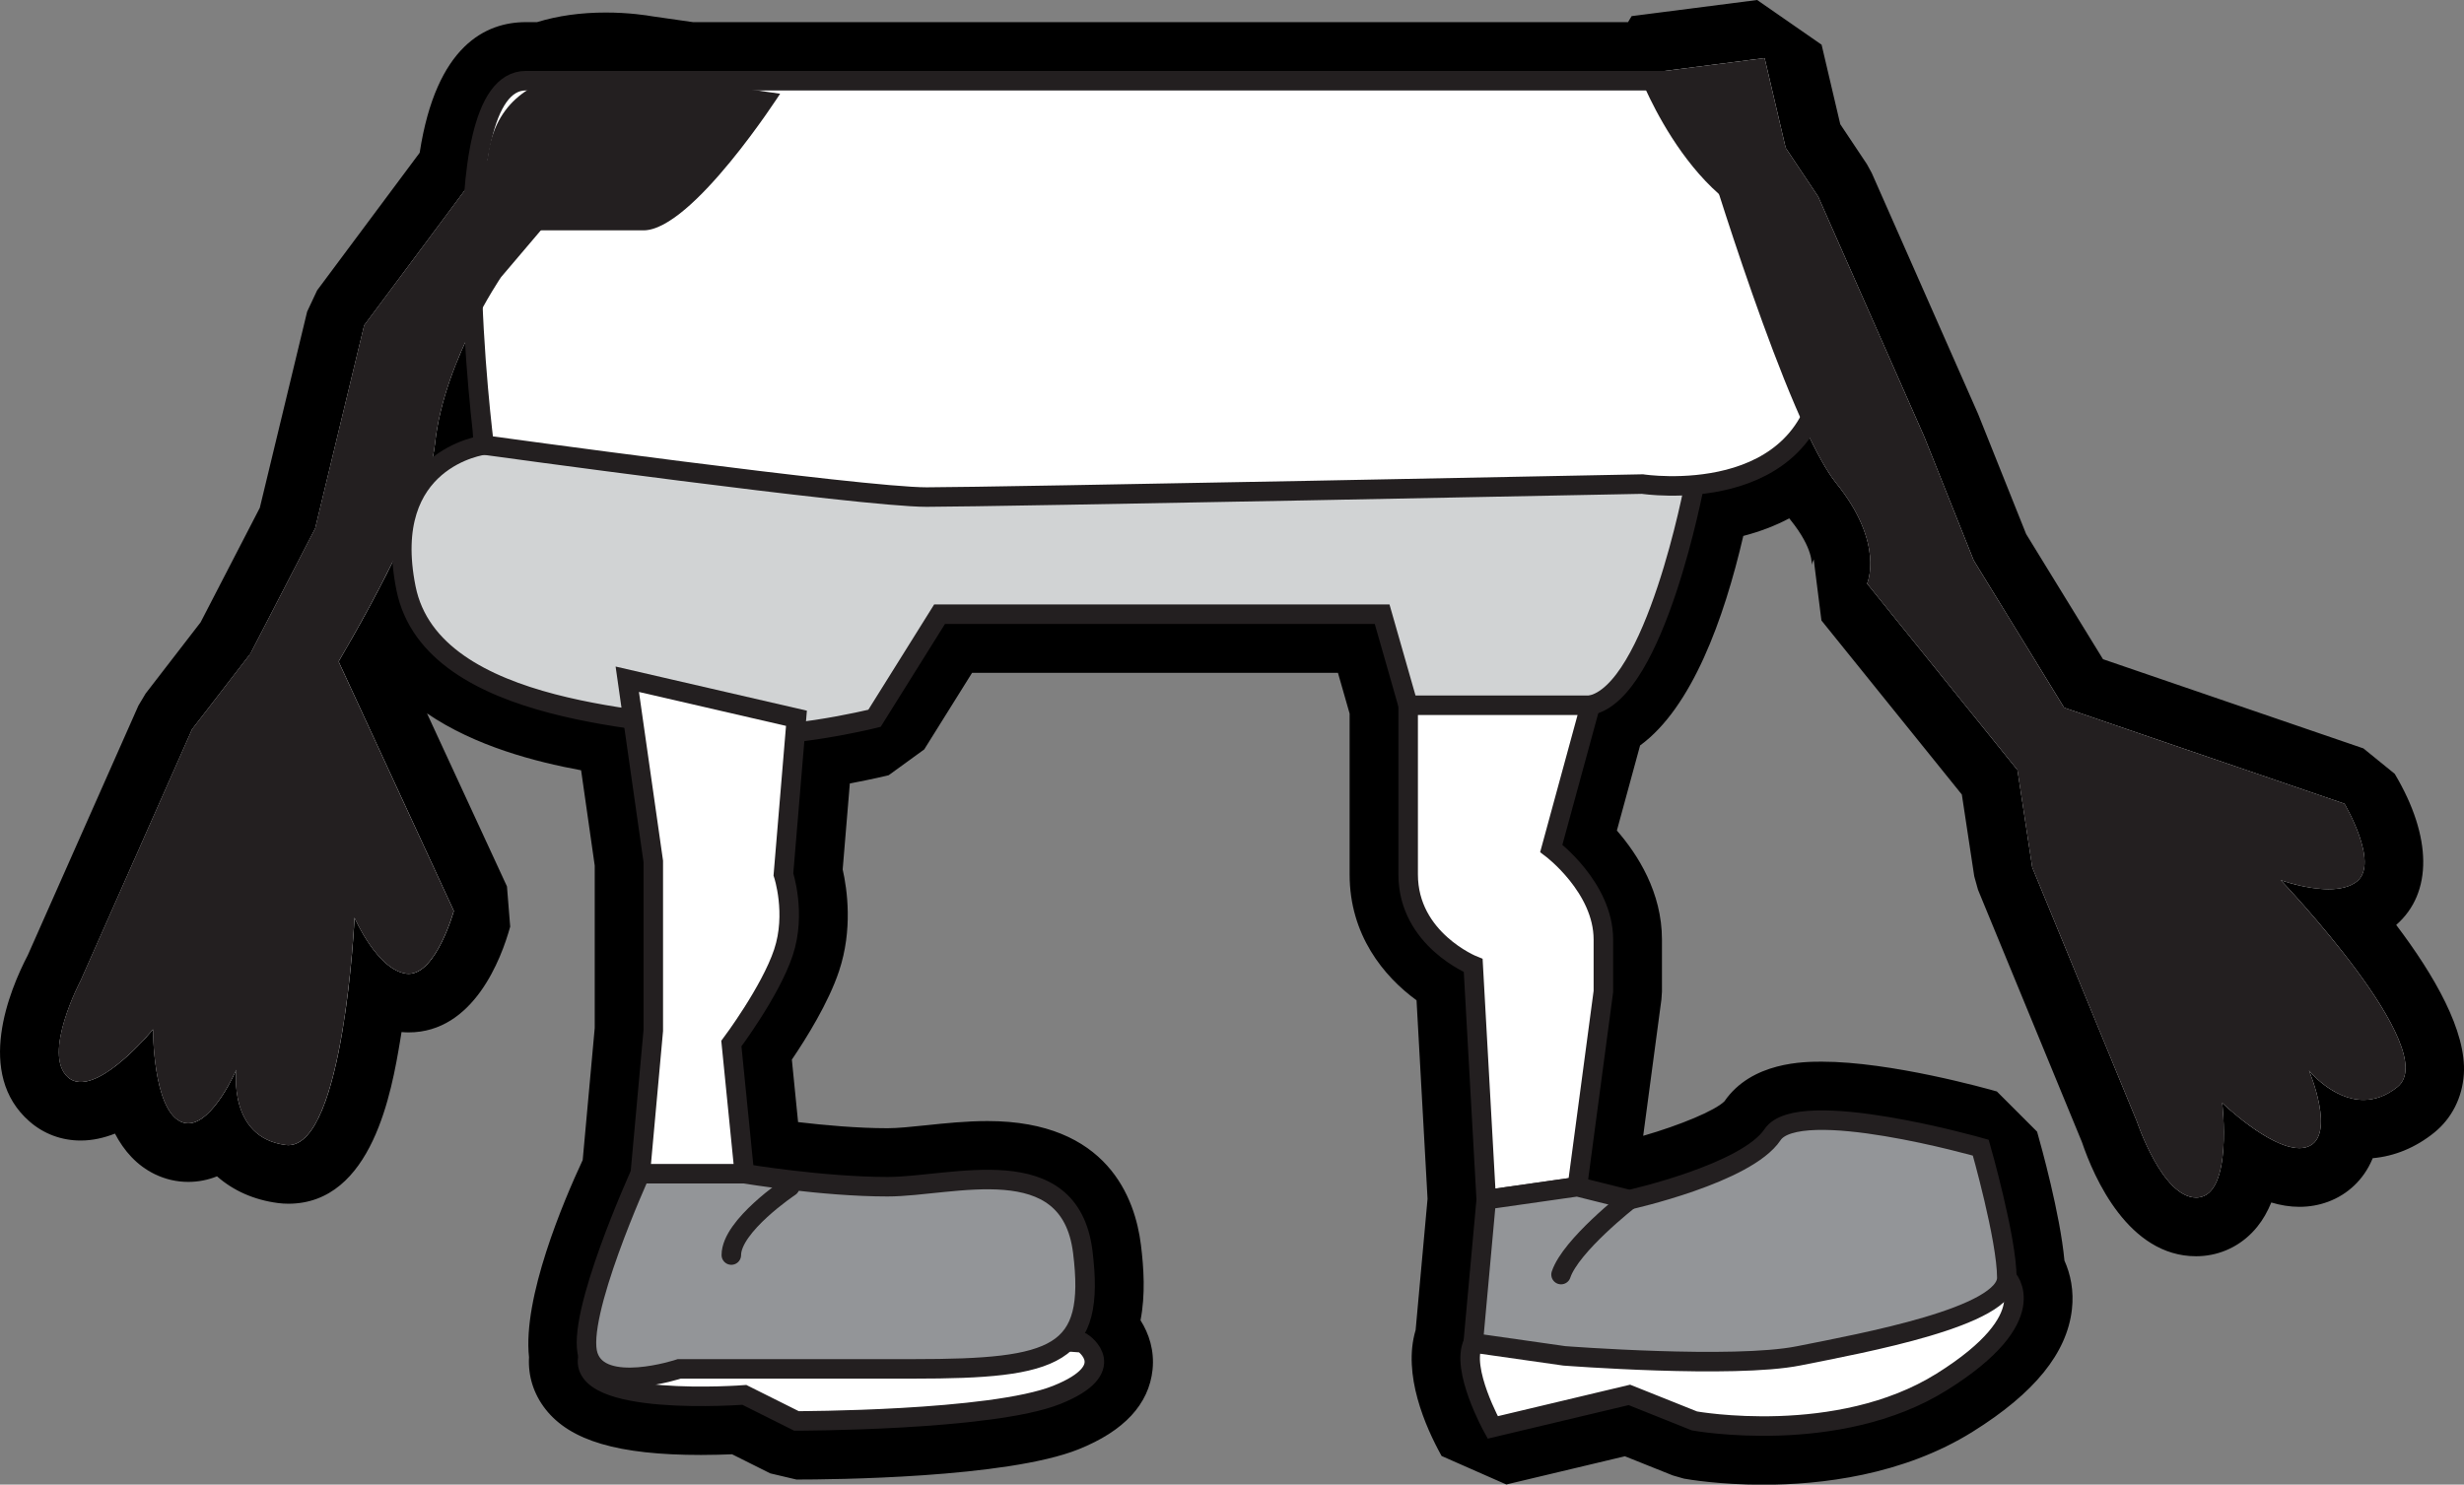 <?xml version="1.0" encoding="iso-8859-1"?>
<!-- Generator: Adobe Illustrator 15.1.0, SVG Export Plug-In . SVG Version: 6.00 Build 0)  -->
<!DOCTYPE svg PUBLIC "-//W3C//DTD SVG 1.1//EN" "http://www.w3.org/Graphics/SVG/1.1/DTD/svg11.dtd">
<svg version="1.1" id="Layer_1" xmlns="http://www.w3.org/2000/svg" xmlns:xlink="http://www.w3.org/1999/xlink" x="0px" y="0px"
	 width="126.217px" height="76.064px" viewBox="0 0 126.217 76.064" style="enable-background:new 0 0 126.217 76.064;"
	 xml:space="preserve">
<rect x="0" y="0" width="126.217" height="76.064" fill="#808080" stroke="none"/>
<g>
	<path style="fill:#FFFFFF;" d="M75.153,73.862c-0.455-0.818-1.82-3.523-1.162-5.418l0.637-7.004l-0.613-11.042
		c-1.256-0.759-3.383-2.501-3.383-5.598v-8.457l-0.965-3.377H48.962l-2.894,4.629l-0.91,0.661c-0.067,0.017-1.37,0.338-3.026,0.592
		l-0.483,5.802c0.199,0.76,0.563,2.653-0.095,4.625c-0.563,1.686-1.901,3.699-2.541,4.607l0.494,4.938
		c1.393,0.192,3.836,0.479,5.957,0.479c0.597,0,1.342-0.078,2.131-0.16c0.927-0.098,1.978-0.207,2.994-0.207
		c3.806,0,5.947,1.688,6.363,5.014c0.165,1.328,0.244,2.765-0.158,4.027c0.465,0.489,0.838,1.204,0.752,2.041
		c-0.185,1.773-2.197,2.579-2.858,2.844c-3.5,1.401-12.837,1.441-13.89,1.441l-0.672-0.158l-2.306-1.152
		c-0.416,0.021-1.103,0.052-1.909,0.052c-4.845,0-6.195-1.011-6.789-1.771c-0.397-0.51-0.576-1.121-0.519-1.756
		c-0.386-2.441,1.667-7.424,2.721-9.77l0.64-7.015v-8.491l-0.868-6.077c-4.201-0.693-9.204-2.105-11.125-5.865
		c-0.329,0.6-0.647,1.164-0.941,1.673l5.577,12.07l0.083,1.029c-0.282,1.015-1.385,4.32-3.757,4.32
		c-0.104,0-0.209-0.007-0.314-0.021c-0.455-0.06-0.873-0.229-1.254-0.462c-0.539,4.813-1.794,9.261-4.595,9.261
		c-0.108,0-0.22-0.007-0.332-0.021c-1.312-0.17-2.343-0.792-3.011-1.789c-0.514,0.413-1.11,0.692-1.787,0.692
		c-0.364,0-0.719-0.082-1.051-0.243c-1.039-0.503-1.604-1.669-1.908-2.892c-0.789,0.571-1.68,1.018-2.542,1.018
		c-0.618,0-1.185-0.21-1.64-0.606c-2.063-1.801-0.345-5.555,0.279-6.742l5.684-12.827l0.185-0.309l2.901-3.759l3.179-6.148
		l2.466-10.226l0.255-0.545l5.481-7.356c0.51-3.837,1.857-5.782,4.007-5.782h0.81c0.969-0.327,2.072-0.492,3.287-0.492
		c1.223,0,2.121,0.169,2.219,0.188l2.143,0.304h48.187l0.191-0.32L90.2,1.486l1.652,1.145l1.018,4.339l1.518,2.273l0.123,0.226
		l5.438,12.316l2.498,6.245l4.285,6.981l13.85,4.745l0.805,0.652c0.58,0.975,2.314,4.281,0.293,5.913
		c-0.344,0.276-0.752,0.477-1.221,0.597c2.063,2.499,4.398,5.841,4.258,8.011c-0.051,0.793-0.385,1.459-0.965,1.926
		c-0.818,0.661-1.721,0.996-2.68,0.996l0,0c-0.24,0-0.475-0.021-0.699-0.061c-0.027,0.358-0.104,0.708-0.24,1.025
		c-0.271,0.631-0.768,1.106-1.395,1.341c-0.295,0.109-0.617,0.166-0.953,0.166c-0.809,0-1.668-0.342-2.451-0.792
		c-0.119,0.886-0.373,1.76-0.871,2.374c-0.447,0.554-1.043,0.877-1.725,0.939c-0.08,0.007-0.16,0.011-0.24,0.011
		c-2.582,0-4.031-3.66-4.439-4.872l-5.344-12.974l-0.096-0.347l-0.697-4.59l-7.449-9.234l-0.197-1.564
		c-0.004,0,0.43-1.333-1.385-3.582c-0.254-0.314-0.52-0.714-0.801-1.202c-1.086,0.842-2.447,1.416-4.041,1.697
		c-0.756,3.498-2.43,9.438-5.33,11.055l-1.561,5.721c0.969,0.958,2.477,2.825,2.477,5.168v2.625l-0.014,0.24l-1.156,8.671
		l1.018,0.254c2.545-0.608,5.5-1.768,6.07-2.622c0.635-0.95,1.867-1.412,3.771-1.412c3.377,0,8.346,1.409,8.557,1.469l1.029,1.03
		c0.133,0.464,1.221,4.328,1.373,6.596c0.236,0.43,0.459,1.079,0.361,1.929c-0.199,1.755-1.633,3.441-4.383,5.16
		c-3.293,2.06-7.223,2.491-9.938,2.491c-2.188,0-3.729-0.275-3.793-0.288l-0.289-0.083l-2.893-1.156l-6.535,1.557L75.153,73.862z"/>
	<path d="M90.392,2.975l1.08,4.604l1.666,2.499l5.438,12.315l2.523,6.314l4.635,7.551l14.359,4.92c0,0,1.809,3.038,0.641,3.979
		c-0.373,0.301-0.904,0.401-1.457,0.401c-1.18,0-2.447-0.465-2.447-0.465s8.313,8.712,5.979,10.596
		c-0.6,0.483-1.191,0.663-1.738,0.663c-1.582,0-2.795-1.504-2.795-1.504s1.42,3.354-0.063,3.904c-0.133,0.05-0.277,0.072-0.43,0.072
		c-1.549,0-3.953-2.319-3.953-2.319s0.564,4.684-1.229,4.847c-0.035,0.003-0.07,0.005-0.105,0.005c-1.738,0-3.033-3.896-3.033-3.896
		l-5.361-13.021l-0.758-4.989l-7.703-9.551c0,0,0.928-2.034-1.582-5.147c-0.486-0.602-1.035-1.611-1.605-2.844
		c-1.359,2.108-3.775,2.771-5.662,2.935c-0.137,0.708-2.109,10.647-5.324,11.29l-2,7.333c0,0,2.668,2,2.668,4.667s0,2.667,0,2.667
		l-1.334,10l2.666,0.666c0,0,6-1.333,7.334-3.333c0.361-0.545,1.32-0.744,2.523-0.744c3.205,0,8.143,1.411,8.143,1.411
		s1.334,4.666,1.334,6.666c0,0,2,2.001-3.334,5.334c-2.963,1.852-6.545,2.264-9.143,2.264c-2.076,0-3.523-0.264-3.523-0.264
		l-3.334-1.334l-7,1.667c0,0-1.666-2.999-1-4.333l0.668-7.334l-0.668-12c0,0-3.332-1.332-3.332-4.666s0-8.667,0-8.667L70.8,31.468
		H48.132l-3.334,5.334c0,0-1.937,0.481-4.059,0.722l-0.607,7.278c0,0,0.668,2,0,4c-0.666,2-2.666,4.666-2.666,4.666l0.666,6.667
		c0,0,4,0.667,7.334,0.667c1.429,0,3.347-0.367,5.125-0.367c2.371,0,4.492,0.653,4.875,3.7c0.287,2.291,0.076,3.718-0.834,4.604
		c0.525,0.038,0.834,0.063,0.834,0.063s2,1.332-1.334,2.666C50.8,72.802,40.8,72.802,40.8,72.802l-2.668-1.334
		c0,0-0.961,0.074-2.217,0.074c-2.519,0-6.224-0.296-5.783-2.072c0-0.001,0-0.001,0-0.002c-0.668-2,2.666-9.333,2.666-9.333H32.8
		l0.666-7.333v-8.667l-1.041-7.284c-4.526-0.647-10.693-2.045-11.627-6.716c-0.18-0.898-0.229-1.681-0.196-2.374
		c-1.017,2.205-2.29,4.484-3.257,6.133l5.904,12.778c0,0-0.896,3.222-2.313,3.222c-0.041,0-0.081-0.003-0.122-0.008
		c-1.487-0.193-2.653-2.865-2.653-2.865s-0.535,11.651-3.389,11.651c-0.046,0-0.092-0.003-0.139-0.009
		c-2.976-0.388-2.524-3.856-2.524-3.856s-1.185,2.747-2.468,2.747c-0.131,0-0.264-0.029-0.397-0.094
		c-1.423-0.689-1.403-4.72-1.403-4.72s-2.215,2.695-3.699,2.695c-0.242,0-0.465-0.07-0.654-0.236
		c-1.357-1.186,0.645-4.958,0.645-4.958l5.705-12.874l2.983-3.866l3.324-6.43l2.509-10.402l5.718-7.675
		c0.316-2.773,1.054-4.86,2.567-4.86h1.07c1.017-0.386,2.119-0.492,3.026-0.492c1.113,0,1.931,0.16,1.931,0.16l2.323,0.332h48.811
		c-0.088-0.209-0.135-0.332-0.135-0.332L90.392,2.975 M21.94,24.315c1.231-1.306,2.856-1.515,2.856-1.515h0.002l0,0
		c0,0-0.354-2.767-0.531-6.168c-0.825,1.631-1.751,3.877-1.984,6.104C22.234,23.204,22.108,23.741,21.94,24.315 M90.009,0
		l-6.43,0.826l-0.184,0.308H35.5L33.443,0.84c-0.304-0.054-1.232-0.198-2.411-0.198c-1.278,0-2.461,0.165-3.522,0.492h-0.574
		c-2.041,0-4.592,1.188-5.438,6.691l-5.254,7.052l-0.511,1.089l-2.424,10.05l-3.033,5.867l-2.817,3.651l-0.369,0.618l-5.664,12.78
		c-0.952,1.826-2.707,6.09,0.086,8.526c0.731,0.639,1.64,0.977,2.625,0.977c0.6,0,1.188-0.134,1.752-0.355
		c0.461,0.881,1.117,1.631,2.044,2.08c0.541,0.261,1.114,0.394,1.706,0.394c0.533,0,1.025-0.104,1.478-0.285
		c0.836,0.736,1.898,1.21,3.127,1.369c0.175,0.023,0.353,0.034,0.526,0.034c4.32,0,5.303-5.835,5.723-8.327
		c0.026-0.156,0.053-0.313,0.076-0.468c0.123,0.011,0.244,0.017,0.365,0.017c3.336,0,4.75-3.789,5.201-5.418l-0.166-2.062
		l-4.096-8.865c2.467,1.683,5.549,2.483,7.894,2.916l0.698,4.883v8.318l-0.616,6.767c-1,2.143-3.079,7.061-2.75,10.103
		c-0.054,0.96,0.235,1.884,0.843,2.661c1.268,1.622,3.727,2.347,7.97,2.347c0.614,0,1.166-0.018,1.589-0.035l1.955,0.978
		l1.342,0.317c1.768,0,10.766-0.074,14.448-1.549c2.333-0.935,3.608-2.308,3.794-4.082c0.1-0.977-0.18-1.839-0.617-2.529
		c0.256-1.316,0.168-2.681,0.019-3.879c-0.295-2.363-1.708-6.328-7.851-6.328c-1.096,0-2.188,0.114-3.15,0.215
		c-0.749,0.078-1.457,0.152-1.975,0.152c-1.539,0-3.254-0.157-4.584-0.314l-0.319-3.201c0.745-1.099,1.875-2.912,2.416-4.534
		c0.708-2.121,0.423-4.168,0.187-5.211l0.367-4.406c1.139-0.21,1.938-0.407,1.99-0.421l1.82-1.321l2.451-3.924h18.742l0.598,2.087
		v8.247c0,3.08,1.734,5.211,3.428,6.443l0.564,10.17l-0.611,6.726c-0.682,2.273,0.504,4.966,1.33,6.451l3.316,1.461l6.074-1.446
		l2.449,0.98l0.578,0.166c0.176,0.032,1.779,0.313,4.063,0.313c2.91,0,7.135-0.472,10.73-2.72c3.162-1.976,4.822-4.024,5.078-6.263
		c0.109-0.958-0.072-1.813-0.383-2.502c-0.223-2.389-1.188-5.856-1.4-6.604l-2.061-2.061c-0.547-0.156-5.441-1.526-8.967-1.526
		c-0.893,0-3.59,0.001-4.986,2.028c-0.473,0.477-2.287,1.23-4.164,1.771l0.934-6.993l0.027-0.4v-0.328v-2.334
		c0-2.409-1.23-4.348-2.309-5.586l1.189-4.359c2.648-1.936,4.289-6.444,5.287-10.735c0.85-0.22,1.637-0.521,2.354-0.9
		c0.021,0.028,0.045,0.058,0.066,0.084c1.201,1.488,1.082,2.304,1.08,2.312c0-0.004,0.016-0.097,0.107-0.295l0.395,3.129l7.193,8.92
		l0.635,4.188l0.193,0.692l5.324,12.928c0.625,1.842,2.387,5.847,5.846,5.847c0.125,0,0.25-0.006,0.377-0.018
		c1.078-0.099,2.057-0.627,2.754-1.49c0.301-0.371,0.537-0.794,0.721-1.246c0.473,0.141,0.955,0.222,1.436,0.222
		c0.516,0,1.014-0.088,1.48-0.262c1.014-0.377,1.813-1.142,2.246-2.15c0.012-0.026,0.021-0.054,0.033-0.08
		c1.123-0.099,2.203-0.545,3.148-1.308c0.902-0.729,1.441-1.793,1.521-2.997c0.145-2.198-1.516-5.071-3.465-7.646
		c1.869-1.634,1.848-4.511-0.074-7.74l-1.605-1.304l-13.34-4.57l-3.938-6.414l-2.43-6.076l-0.041-0.1L95.88,8.865l-0.248-0.453
		l-1.365-2.047L93.31,2.29L90.009,0L90.009,0z"/>
</g>
<g>
	<path style="fill:#FFFFFF;stroke:#231F20;stroke-miterlimit:10;" d="M55.464,68.801c0,0,2,1.332-1.334,2.666
		c-3.332,1.334-13.332,1.334-13.332,1.334l-2.668-1.334c0,0-8.666,0.666-8-2C30.798,66.801,55.464,68.801,55.464,68.801z"/>
	<path style="fill:#939598;stroke:#231F20;stroke-miterlimit:10;" d="M38.13,60.134c0,0,4,0.667,7.334,0.667
		c3.332,0,9.332-2,10,3.333c0.666,5.333-1.334,6-8.668,6s-12,0-12,0s-4,1.333-4.666-0.667c-0.668-2,2.666-9.333,2.666-9.333"/>
	<path style="fill:none;stroke:#231F20;stroke-linecap:round;stroke-linejoin:round;stroke-miterlimit:10;" d="M40.462,60.802
		c0,0-3,2-3,3.5"/>
	<path style="fill:#FFFFFF;stroke:#231F20;stroke-miterlimit:10;" d="M102.798,65.467c0,0,2,2.001-3.334,5.334
		c-5.332,3.333-12.666,2-12.666,2l-3.334-1.334l-7,1.667c0,0-1.666-2.999-1-4.333C76.132,67.467,102.798,65.467,102.798,65.467z"/>
	<path style="fill:#D1D3D4;stroke:#231F20;stroke-miterlimit:10;" d="M86.798,24.801c0,0-2,10.666-5.334,11.333
		c-3.332,0.667-9.332,0-9.332,0l-1.334-4.667H48.13l-3.334,5.334c0,0-5.332,1.332-8,0.666c-2.666-0.666-14.666-0.666-16-7.333
		c-1.332-6.667,4-7.333,4-7.333L86.798,24.801z"/>
	<path style="fill:#FFFFFF;stroke:#231F20;stroke-miterlimit:10;" d="M26.936,4.134h61.196c0,0,6,7.334,5.334,14.667
		c-0.668,7.333-9.334,6-9.334,6s-33.333,0.666-36.667,0.666s-22.666-2.666-22.666-2.666S22.407,4.134,26.936,4.134z"/>
	<path style="fill:#FFFFFF;stroke:#231F20;stroke-miterlimit:10;" d="M81.464,36.134l-2,7.333c0,0,2.668,2,2.668,4.667
		s0,2.667,0,2.667l-1.334,10l-4.666,0.666l-0.668-12c0,0-3.332-1.332-3.332-4.666s0-8.667,0-8.667H81.464z"/>
	<path style="fill:#FFFFFF;stroke:#231F20;stroke-miterlimit:10;" d="M40.798,36.801l-0.668,8c0,0,0.668,2,0,4
		c-0.666,2-2.666,4.666-2.666,4.666l0.666,6.667h-5.332l0.666-7.333v-8.667l-1.332-9.333L40.798,36.801z"/>
	<path style="fill:#939598;stroke:#231F20;stroke-miterlimit:10;" d="M76.132,61.467l-0.668,7.334l4.668,0.666c0,0,8.666,0.666,12,0
		c3.332-0.666,10.666-2,10.666-4s-1.334-6.666-1.334-6.666s-9.332-2.667-10.666-0.667s-7.334,3.333-7.334,3.333l-2.666-0.666
		L76.132,61.467z"/>
	<path style="fill:none;stroke:#231F20;stroke-linecap:round;stroke-linejoin:round;stroke-miterlimit:10;" d="M83.464,61.467
		c0,0-3,2.335-3.5,3.835"/>
	<path style="fill:#231F20;" d="M83.964,3.802c0,0,3,8,8.5,8l-2.072-8.826L83.964,3.802z"/>
	<path style="fill:#231F20;" d="M24.462,11.802c0,0,6,0,8.5,0s7-7,7-7l-7-1c0,0-7.5-1.5-8,4.5"/>
	<path style="fill:#231F20;" d="M87.349,7.678c0,0,4.193,13.961,6.707,17.074c2.51,3.113,1.582,5.147,1.582,5.147l11.928,14.788
		l1.707-2.662l-8.174-13.318l-2.523-6.314l-5.438-12.315l-4.084-6.127L87.349,7.678z"/>
	<path style="fill:#231F20;" d="M27.265,5.107l-8.614,11.562l-2.509,10.402l-4.01,7.757l0.797,2.571l2.961-1.112
		c0,0,5.951-9.331,6.393-13.551c0.441-4.221,3.381-8.534,3.381-8.534l5.27-6.203L27.265,5.107z"/>
	<path style="fill:#231F20;" d="M105.001,36.007l15.094,5.171c0,0,1.807,3.038,0.641,3.979c-1.168,0.94-3.906-0.063-3.906-0.063
		s8.314,8.712,5.98,10.596c-2.336,1.884-4.533-0.841-4.533-0.841s1.42,3.354-0.063,3.904c-1.48,0.553-4.383-2.247-4.383-2.247
		s0.564,4.684-1.229,4.847s-3.141-3.892-3.141-3.892l-5.361-13.021l-1.043-6.866"/>
	<path style="fill:#231F20;" d="M16.555,32.189l6.69,14.481c0,0-0.947,3.407-2.434,3.214c-1.487-0.193-2.653-2.865-2.653-2.865
		s-0.553,12.028-3.528,11.644c-2.975-0.388-2.523-3.856-2.523-3.856s-1.441,3.342-2.865,2.653c-1.423-0.689-1.404-4.72-1.404-4.72
		s-2.994,3.645-4.353,2.459s0.644-4.958,0.644-4.958l5.705-12.874l4.244-5.499"/>
</g>
</svg>
